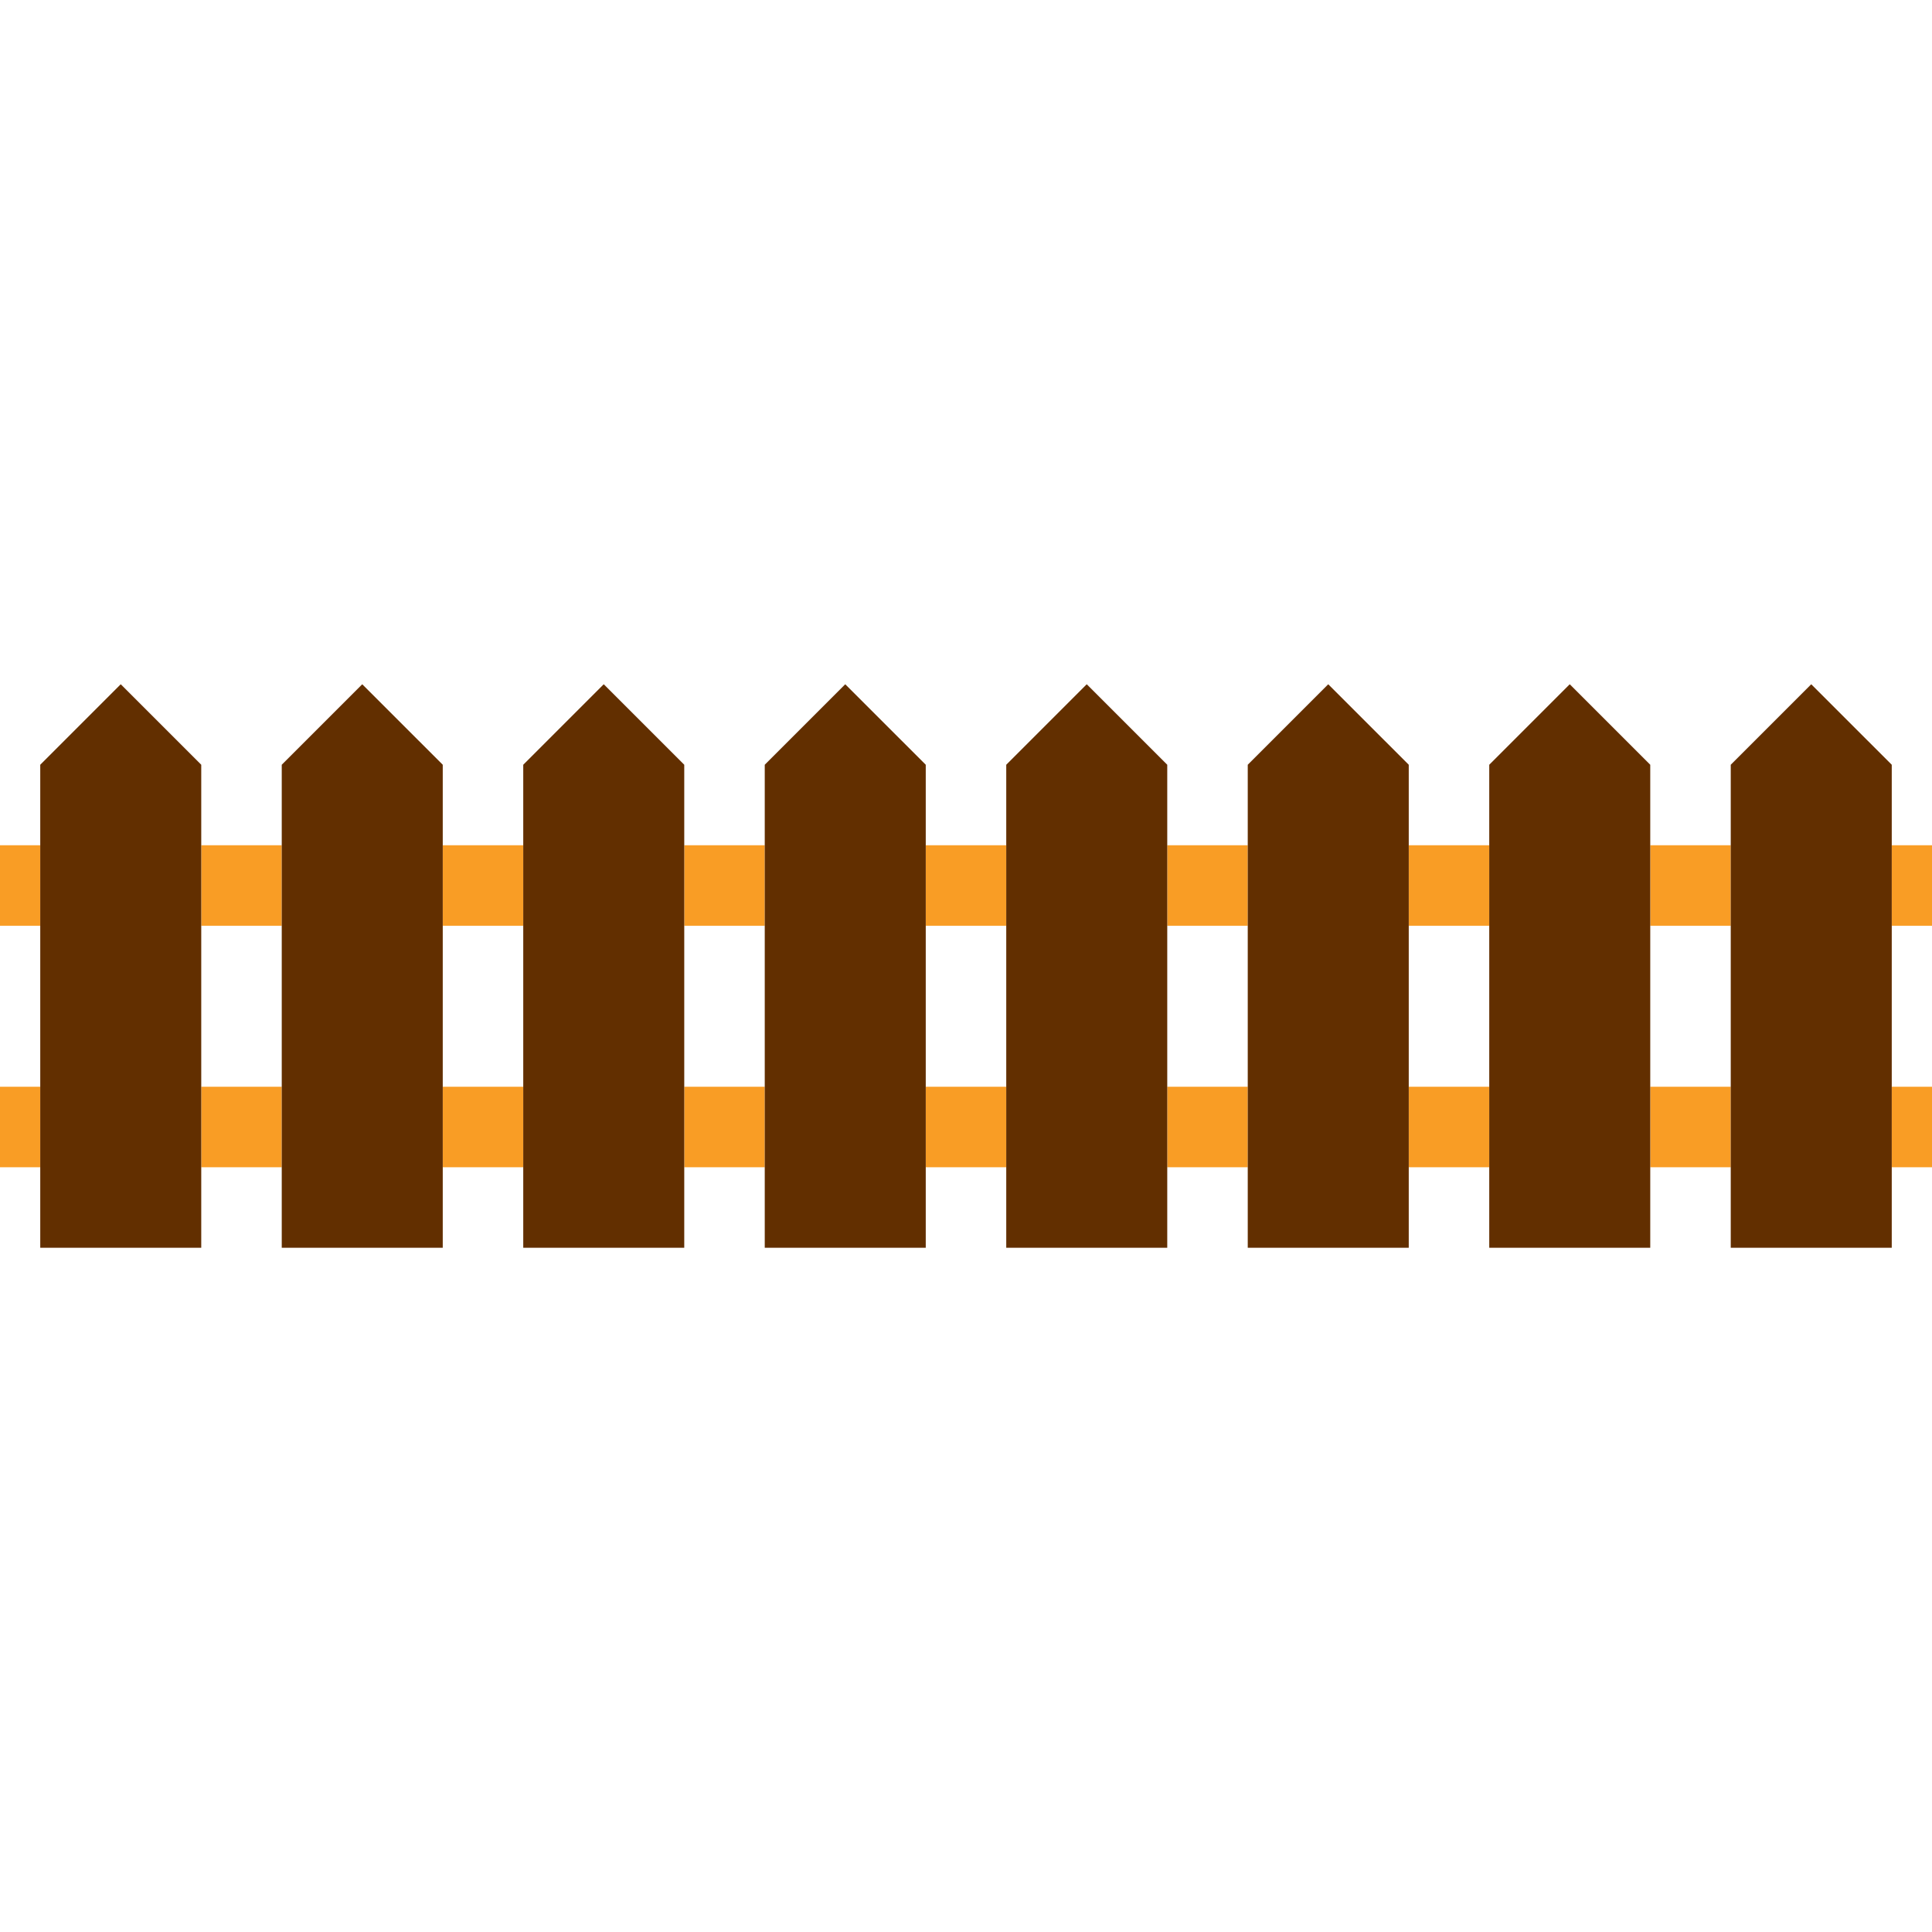 <?xml version="1.0" encoding="iso-8859-1"?>
<!-- Generator: Adobe Illustrator 19.0.0, SVG Export Plug-In . SVG Version: 6.00 Build 0)  -->
<svg version="1.1" id="Capa_1" xmlns="http://www.w3.org/2000/svg" xmlns:xlink="http://www.w3.org/1999/xlink" x="0px" y="0px"
	 viewBox="0 0 480 480" style="enable-background:new 0 0 480 480;" xml:space="preserve">
<g>
	<rect x="470" y="210" style="fill:#f99d25;" width="10" height="20"/>
	<rect y="210" style="fill:#f99d25;" width="10" height="20"/>
	<rect x="410" y="210" style="fill:#f99d25;" width="20" height="20"/>
	<rect x="170" y="210" style="fill:#f99d25;" width="20" height="20"/>
	<rect x="50" y="210" style="fill:#f99d25;" width="20" height="20"/>
	<rect x="110" y="210" style="fill:#f99d25;" width="20" height="20"/>
	<rect x="290" y="210" style="fill:#f99d25;" width="20" height="20"/>
	<rect x="350" y="210" style="fill:#f99d25;" width="20" height="20"/>
	<rect x="230" y="210" style="fill:#f99d25;" width="20" height="20"/>
	<rect x="110" y="270" style="fill:#f99d25;" width="20" height="20"/>
	<rect x="170" y="270" style="fill:#f99d25;" width="20" height="20"/>
	<rect x="50" y="270" style="fill:#f99d25;" width="20" height="20"/>
	<rect y="270" style="fill:#f99d25;" width="10" height="20"/>
	<rect x="290" y="270" style="fill:#f99d25;" width="20" height="20"/>
	<rect x="470" y="270" style="fill:#f99d25;" width="10" height="20"/>
	<rect x="410" y="270" style="fill:#f99d25;" width="20" height="20"/>
	<rect x="230" y="270" style="fill:#f99d25;" width="20" height="20"/>
	<rect x="350" y="270" style="fill:#f99d25;" width="20" height="20"/>
	<polygon style="fill:#622f00;" points="50,230 50,210 50,190 29.998,170 10,190 10,210 10,230 10,270 10,290 10,310 50,310 50,290 
		50,270 	"/>
	<polygon style="fill:#622f00;" points="110,230 110,210 110,190 89.998,170 70,190 70,210 70,230 70,270 70,290 70,310 110,310 
		110,290 110,270 	"/>
	<polygon style="fill:#622f00;" points="170,230 170,210 170,190 149.998,170 130,190 130,210 130,230 130,270 130,290 130,310 
		170,310 170,290 170,270 	"/>
	<polygon style="fill:#622f00;" points="230,230 230,210 230,190 209.998,170 190,190 190,210 190,230 190,270 190,290 190,310 
		230,310 230,290 230,270 	"/>
	<polygon style="fill:#622f00;" points="290,230 290,210 290,190 269.998,170 250,190 250,210 250,230 250,270 250,290 250,310 
		290,310 290,290 290,270 	"/>
	<polygon style="fill:#622f00;" points="350,230 350,210 350,190 329.998,170 310,190 310,210 310,230 310,270 310,290 310,310 
		350,310 350,290 350,270 	"/>
	<polygon style="fill:#622f00;" points="410,230 410,210 410,190 389.998,170 370,190 370,210 370,230 370,270 370,290 370,310 
		410,310 410,290 410,270 	"/>
	<polygon style="fill:#622f00;" points="470,210 470,190 449.998,170 430,190 430,210 430,230 430,270 430,290 430,310 470,310 
		470,290 470,270 470,230 	"/>
</g>
</svg>
